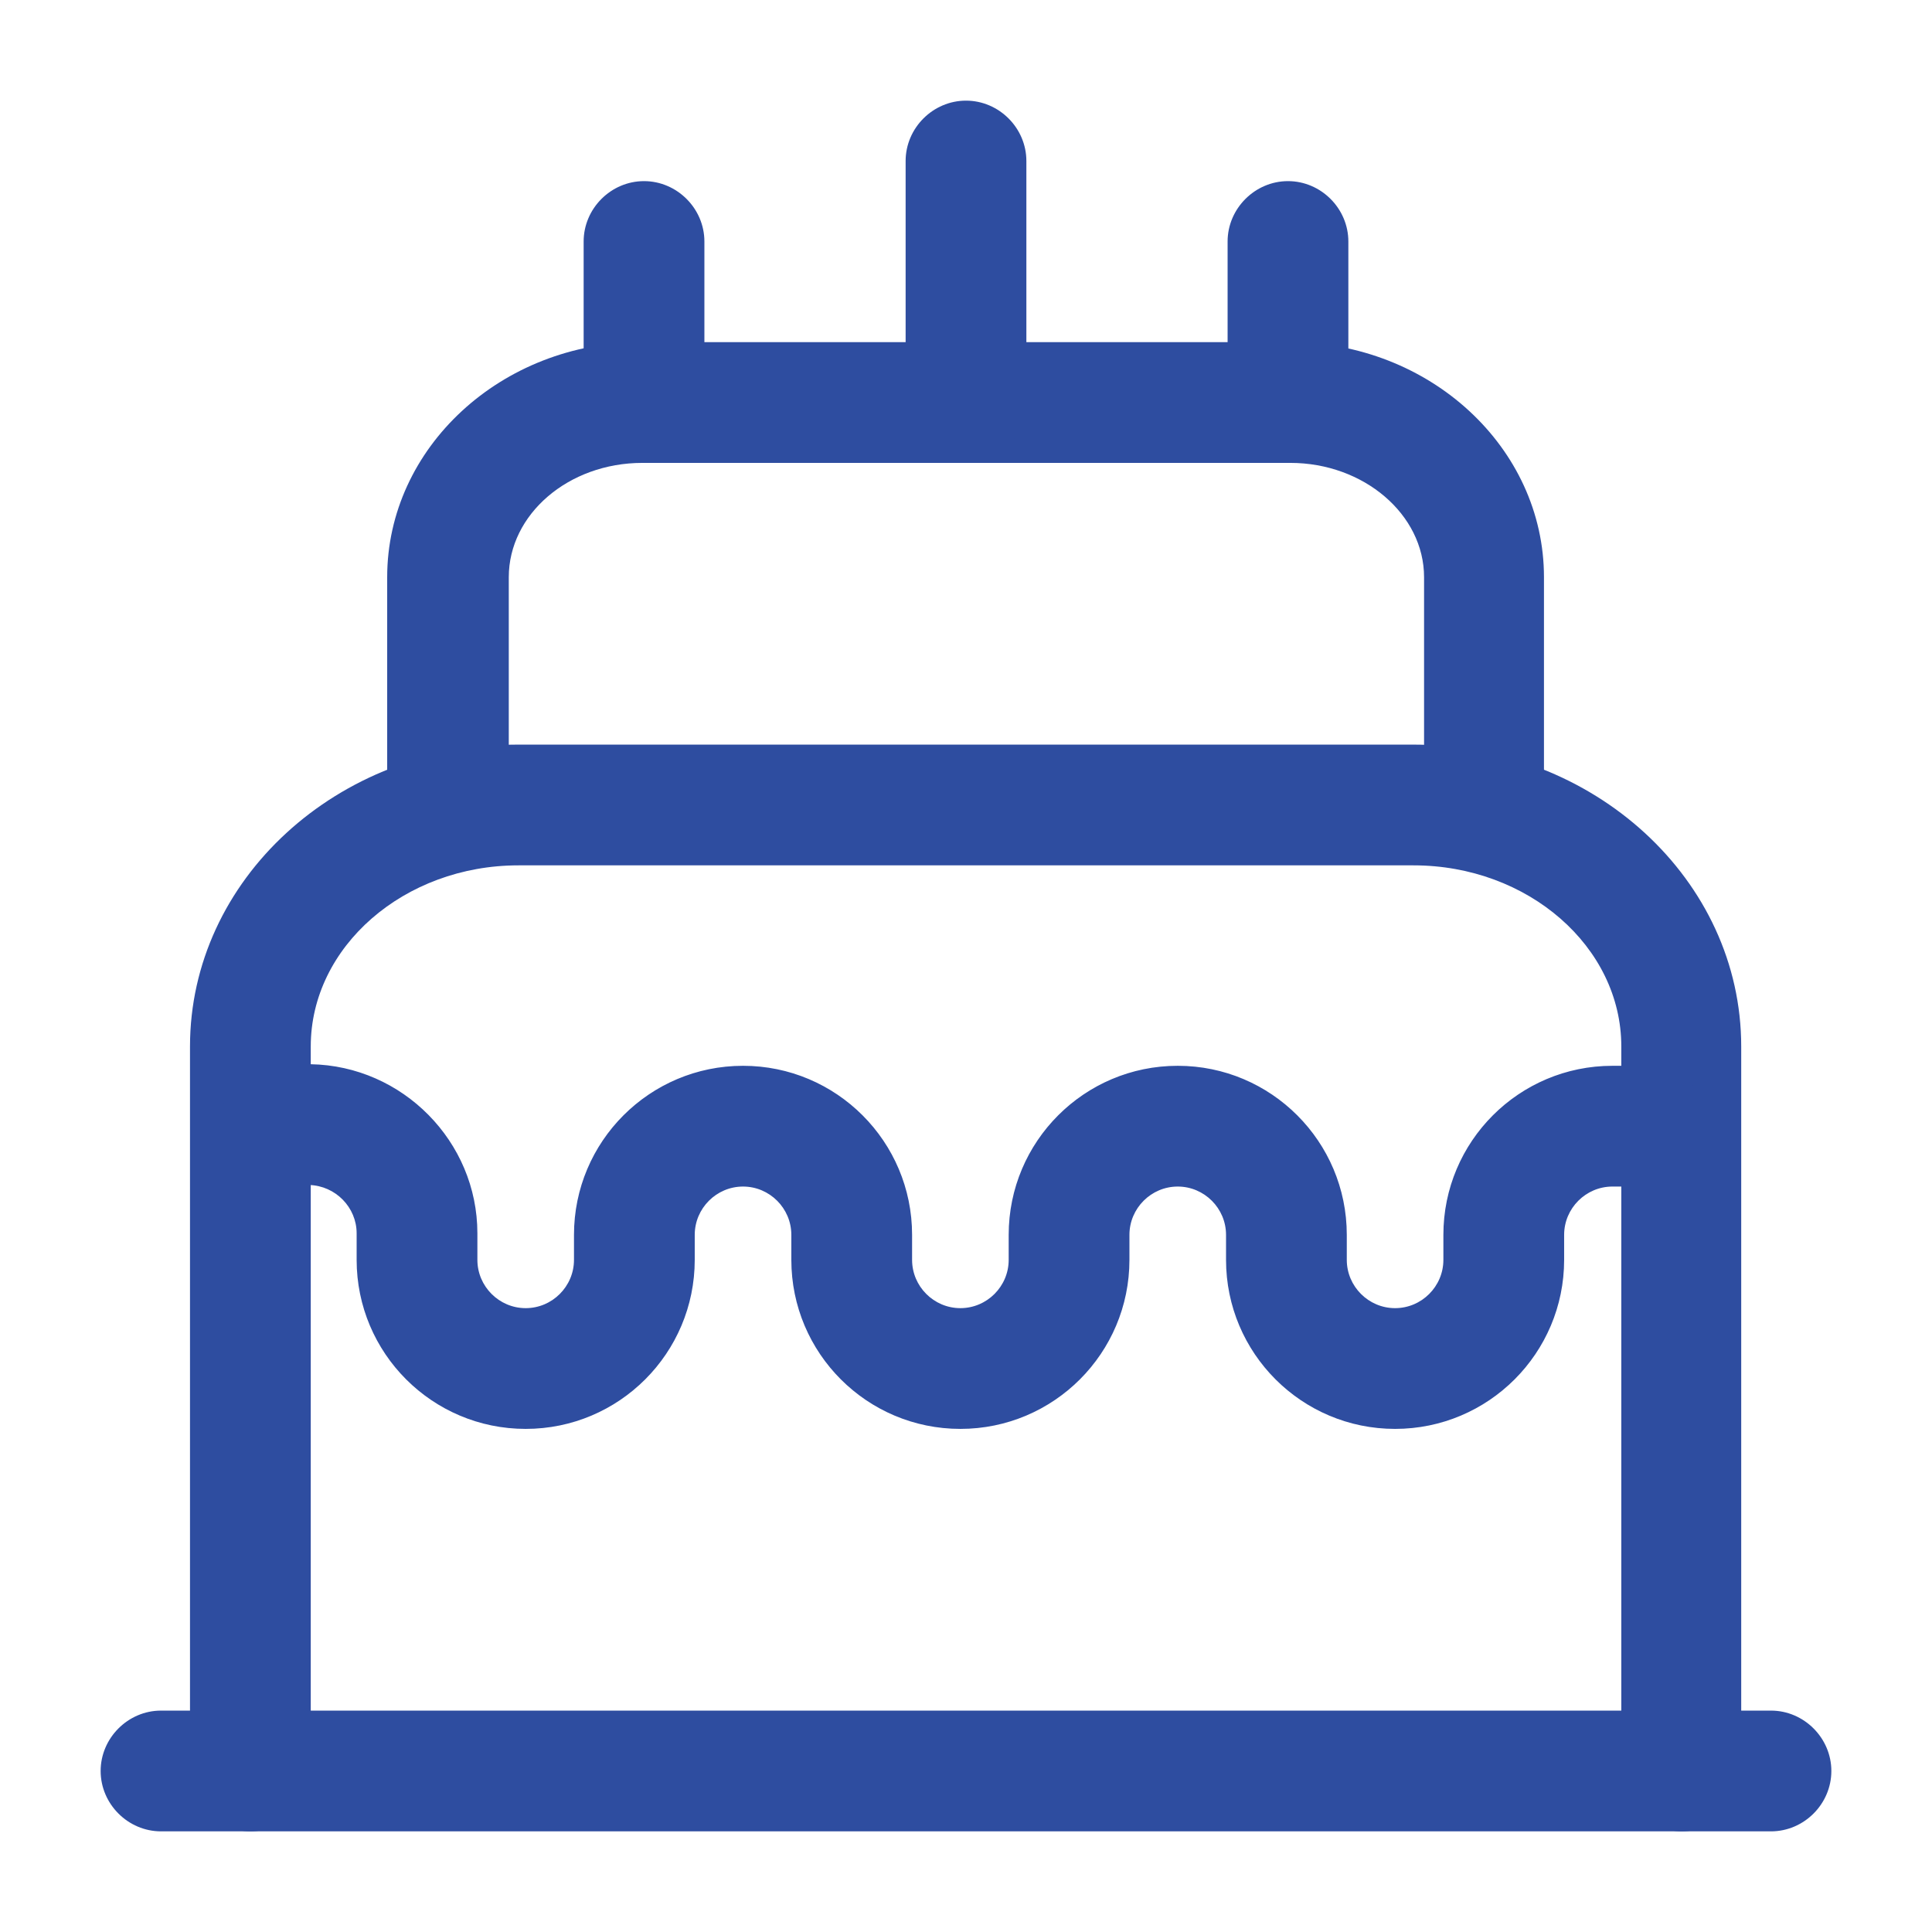 <svg width="32" height="32" viewBox="0 0 32 32" fill="none" xmlns="http://www.w3.org/2000/svg">
<path d="M29.333 30.333H2.667C2.12 30.333 1.667 29.88 1.667 29.333C1.667 28.787 2.12 28.333 2.667 28.333H29.333C29.88 28.333 30.333 28.787 30.333 29.333C30.333 29.88 29.88 30.333 29.333 30.333Z" fill="#2E4DA0"/>
<path d="M27.854 30.333C27.307 30.333 26.854 29.88 26.854 29.333V17.333C26.854 15.68 25.307 14.333 23.413 14.333H8.587C6.694 14.333 5.147 15.68 5.147 17.333V29.333C5.147 29.88 4.694 30.333 4.147 30.333C3.6 30.333 3.147 29.88 3.147 29.333V17.333C3.147 14.573 5.587 12.333 8.587 12.333H23.4C26.4 12.333 28.84 14.573 28.84 17.333V29.333C28.854 29.88 28.4 30.333 27.854 30.333Z" fill="#2E4DA0"/>
<path d="M24.587 14.333C24.04 14.333 23.587 13.88 23.587 13.333V9.56C23.587 8.52 22.587 7.667 21.373 7.667H10.64C9.413 7.667 8.427 8.52 8.427 9.56V13.333C8.427 13.88 7.973 14.333 7.427 14.333C6.88 14.333 6.413 13.88 6.413 13.333V9.56C6.413 7.413 8.307 5.667 10.627 5.667H21.36C23.68 5.667 25.573 7.413 25.573 9.56V13.333C25.587 13.88 25.134 14.333 24.587 14.333Z" fill="#2E4DA0"/>
<path d="M23.107 23.667C21.56 23.667 20.307 22.413 20.307 20.867V20.453C20.307 20.013 19.947 19.653 19.507 19.653C19.067 19.653 18.707 20.013 18.707 20.453V20.867C18.707 22.413 17.453 23.667 15.907 23.667C14.36 23.667 13.107 22.413 13.107 20.867V20.453C13.107 20.013 12.747 19.653 12.307 19.653C11.867 19.653 11.507 20.013 11.507 20.453V20.867C11.507 22.413 10.253 23.667 8.707 23.667C7.16 23.667 5.907 22.413 5.907 20.867V20.427C5.907 20 5.56 19.64 5.12 19.627H4.627C4.08 19.613 3.627 19.16 3.64 18.613C3.653 18.067 4.093 17.627 4.64 17.627H4.653H5.147C6.667 17.653 7.907 18.907 7.907 20.427V20.867C7.907 21.307 8.267 21.667 8.707 21.667C9.147 21.667 9.507 21.307 9.507 20.867V20.453C9.507 18.907 10.76 17.653 12.307 17.653C13.853 17.653 15.107 18.907 15.107 20.453V20.867C15.107 21.307 15.467 21.667 15.907 21.667C16.347 21.667 16.707 21.307 16.707 20.867V20.453C16.707 18.907 17.96 17.653 19.507 17.653C21.053 17.653 22.307 18.907 22.307 20.453V20.867C22.307 21.307 22.667 21.667 23.107 21.667C23.547 21.667 23.907 21.307 23.907 20.867V20.453C23.907 18.907 25.16 17.653 26.707 17.653H27.307C27.853 17.653 28.307 18.107 28.307 18.653C28.307 19.2 27.853 19.653 27.307 19.653H26.707C26.267 19.653 25.907 20.013 25.907 20.453V20.867C25.907 22.413 24.653 23.667 23.107 23.667Z" fill="#2E4DA0"/>
<path d="M10.667 7.667C10.12 7.667 9.667 7.213 9.667 6.667V4C9.667 3.453 10.12 3 10.667 3C11.213 3 11.667 3.453 11.667 4V6.667C11.667 7.213 11.213 7.667 10.667 7.667Z" fill="#2E4DA0"/>
<path d="M21.333 7.667C20.787 7.667 20.333 7.213 20.333 6.667V4C20.333 3.453 20.787 3 21.333 3C21.88 3 22.333 3.453 22.333 4V6.667C22.333 7.213 21.88 7.667 21.333 7.667Z" fill="#2E4DA0"/>
<path d="M16 7.667C15.453 7.667 15 7.213 15 6.667V2.667C15 2.12 15.453 1.667 16 1.667C16.547 1.667 17 2.12 17 2.667V6.667C17 7.213 16.547 7.667 16 7.667Z" fill="#2E4DA0"/>
</svg>
